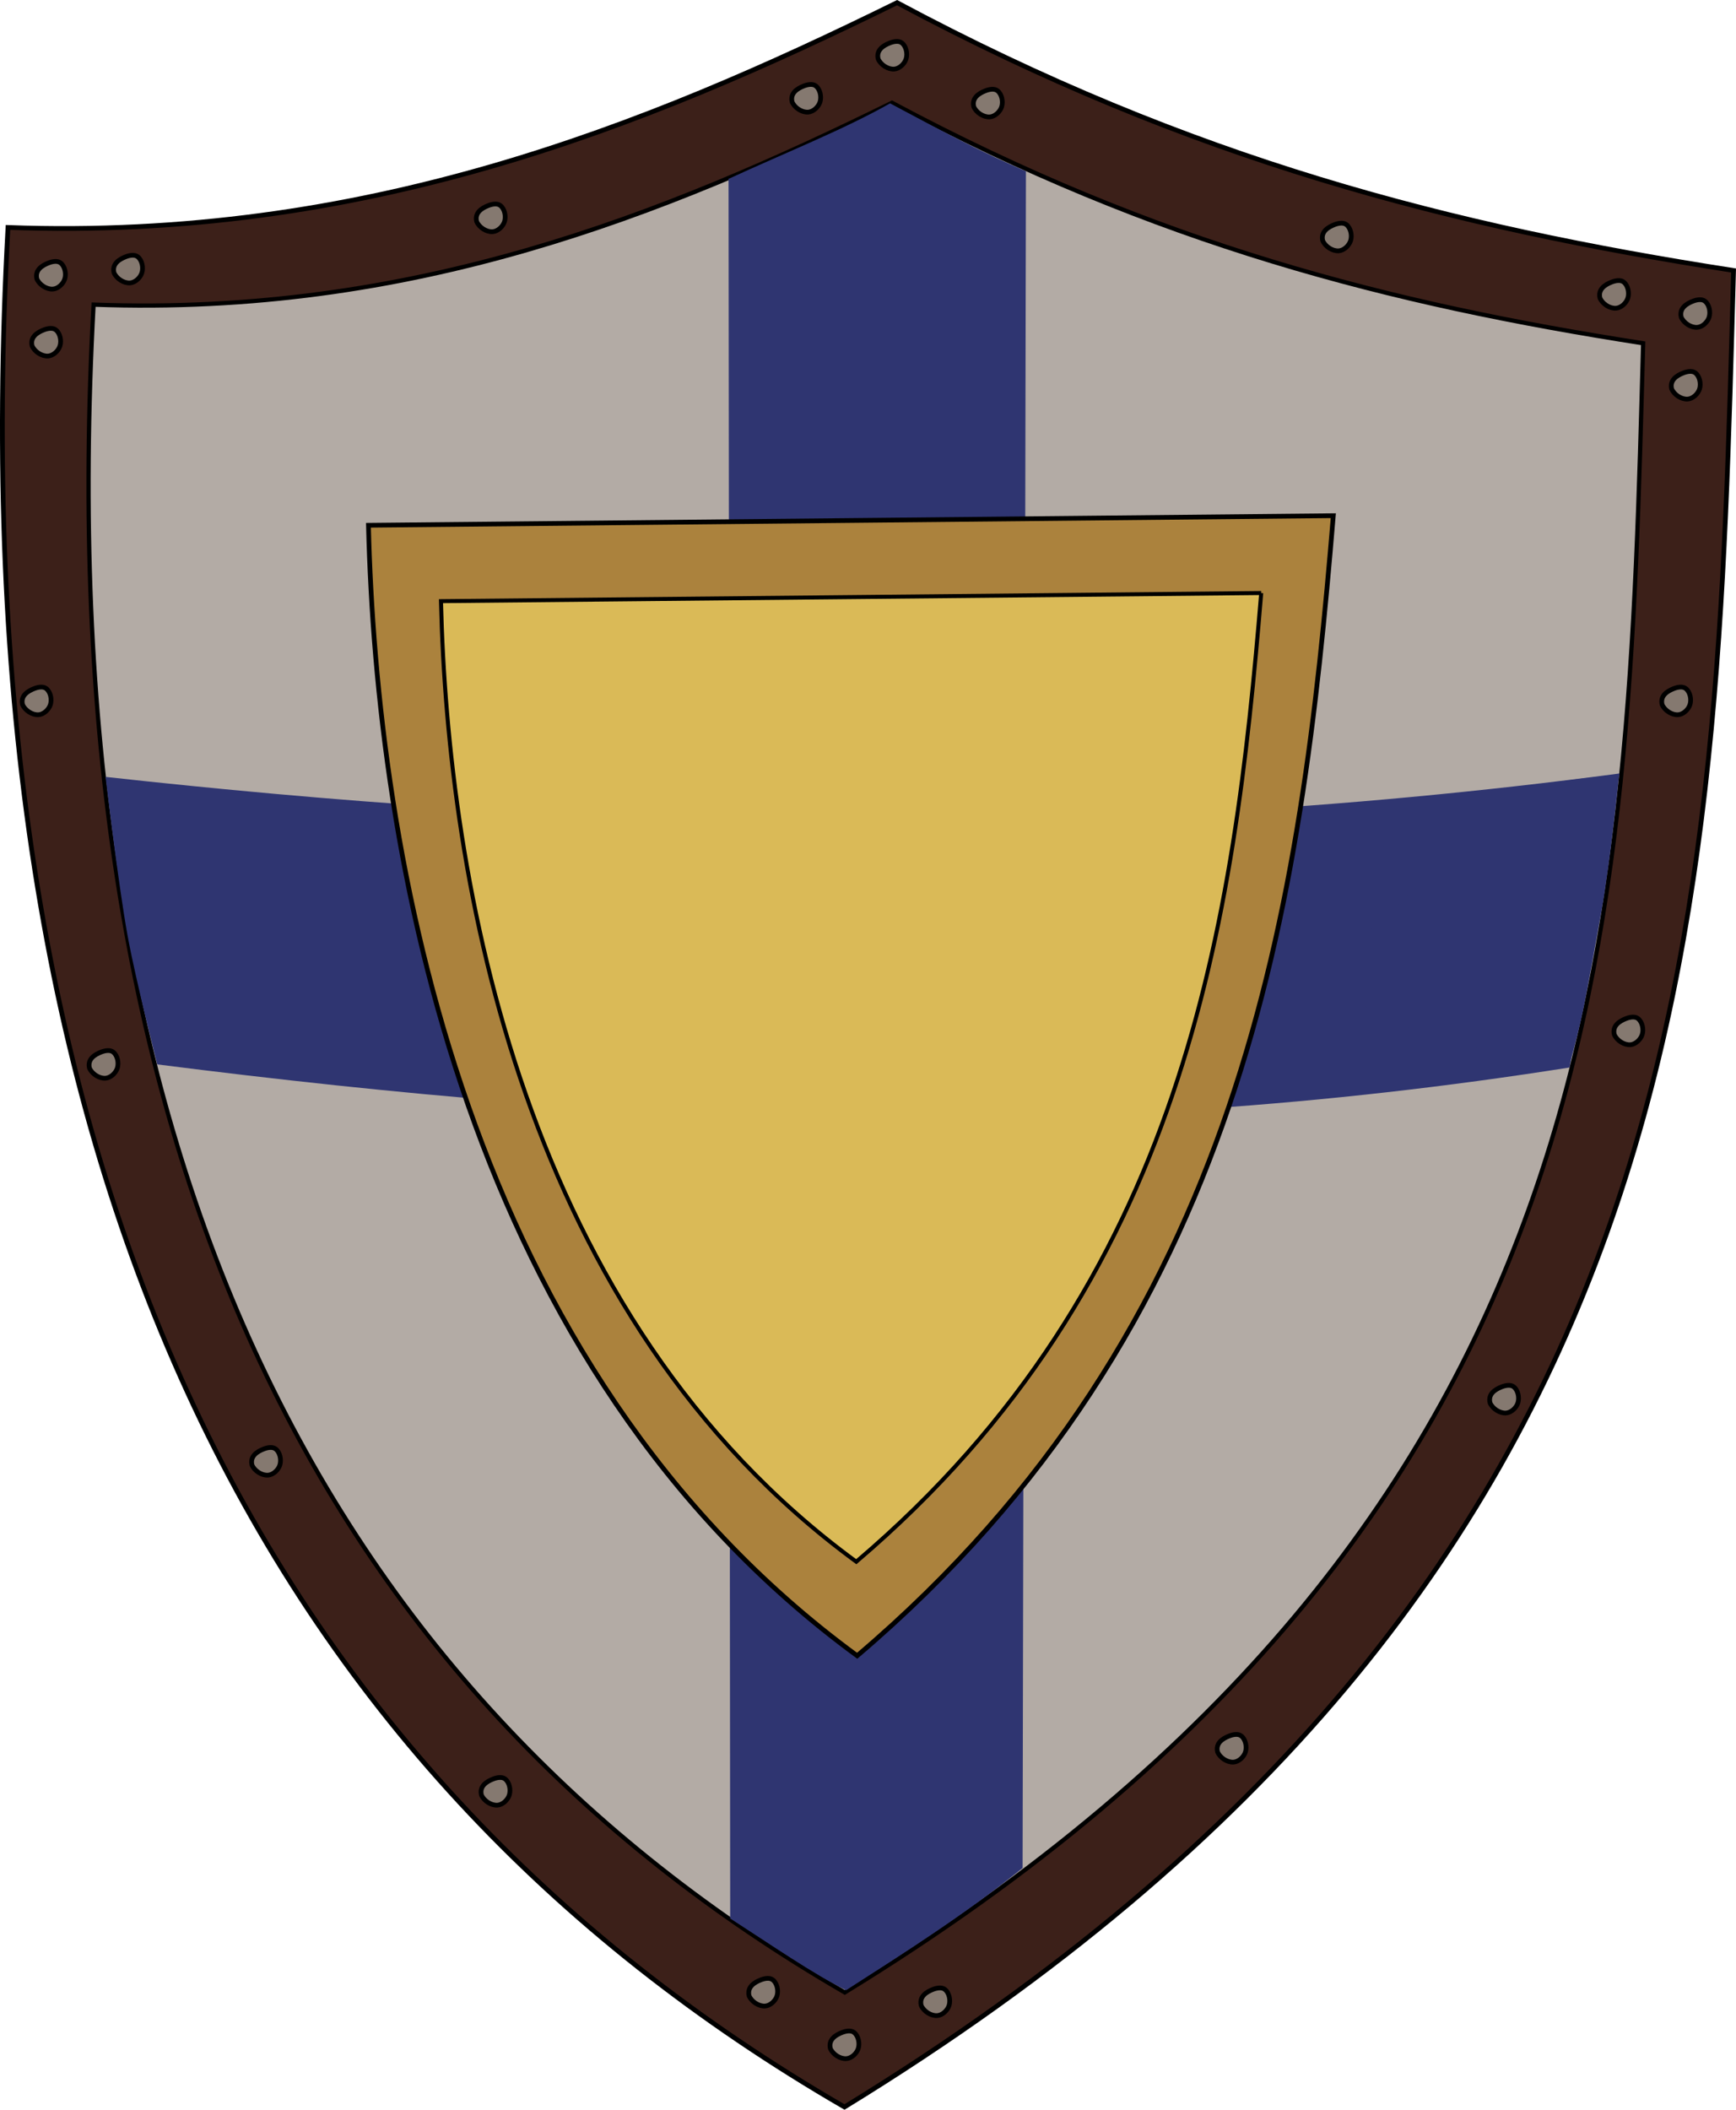 <?xml version="1.0" encoding="UTF-8" standalone="no"?>
<!-- Created with Inkscape (http://www.inkscape.org/) -->

<svg
   xmlns:dc="http://purl.org/dc/elements/1.1/"
   xmlns:cc="http://creativecommons.org/ns#"
   xmlns:rdf="http://www.w3.org/1999/02/22-rdf-syntax-ns#"
   xmlns:svg="http://www.w3.org/2000/svg"
   xmlns="http://www.w3.org/2000/svg"
   xmlns:sodipodi="http://sodipodi.sourceforge.net/DTD/sodipodi-0.dtd"
   xmlns:inkscape="http://www.inkscape.org/namespaces/inkscape"
   width="366.861"
   height="445.611"
   viewBox="0 0 366.861 445.611"
   id="svg4854"
   version="1.1"
   inkscape:version="0.91 r13725"
   sodipodi:docname="Bouclier_Jeu_Projet_Final.svg">
  <defs
     id="defs4856" />
  <sodipodi:namedview
     id="base"
     pagecolor="#ffffff"
     bordercolor="#666666"
     borderopacity="1.0"
     inkscape:pageopacity="0.0"
     inkscape:pageshadow="2"
     inkscape:zoom="0.49497475"
     inkscape:cx="-70.872235"
     inkscape:cy="181.17084"
     inkscape:document-units="px"
     inkscape:current-layer="layer1"
     showgrid="false"
     units="px"
     inkscape:window-width="1366"
     inkscape:window-height="705"
     inkscape:window-x="-8"
     inkscape:window-y="-8"
     inkscape:window-maximized="1"
     showguides="false"
     fit-margin-top="0"
     fit-margin-left="0"
     fit-margin-right="0"
     fit-margin-bottom="0" />
  <g
     inkscape:label="Calque 1"
     inkscape:groupmode="layer"
     id="layer1"
     transform="translate(-46.803,-588.14)">
    <path
       style="fill:#3c2019;fill-opacity:1;fill-rule:evenodd;stroke:#000000;stroke-width:1px;stroke-linecap:butt;stroke-linejoin:miter;stroke-opacity:1"
       d="m 48.487,636.179 c 74.805,2.768 134.28,-21.1 187.888,-47.477 62.212,33.282 117.235,47.322 176.777,56.569 -3.797,137.951 -5.509,276.209 -187.888,387.899 C 101.458,961.51 37.654,834.4 48.487,636.179 Z"
       id="path5413"
       inkscape:connector-curvature="0"
       sodipodi:nodetypes="ccccc" />
    <path
       style="fill:#b3aba5;fill-opacity:1;fill-rule:evenodd;stroke:#000000;stroke-width:0.898px;stroke-linecap:butt;stroke-linejoin:miter;stroke-opacity:1"
       d="M 66.579,652.482 C 133.753,654.967 187.161,633.534 235.301,609.848 291.167,639.735 340.577,652.342 394.045,660.646 390.635,784.525 389.097,908.679 225.323,1008.975 114.146,944.626 56.851,830.482 66.579,652.482 Z"
       id="path5413-9"
       inkscape:connector-curvature="0"
       sodipodi:nodetypes="ccccc" />
    <path
       style="fill:#2f3571;fill-opacity:1;fill-rule:evenodd;stroke:none;stroke-width:1px;stroke-linecap:butt;stroke-linejoin:miter;stroke-opacity:1"
       d="m 378.496,813.609 c -104.339,16.47 -196.777,12.289 -298.454,-0.653 0,0 -4.577,-17.814 -6.3,-27.314 -1.948,-10.742 -4.633,-33.413 -4.633,-33.413 94.234,10.418 201.584,14.934 319.912,-0.714"
       id="path5432"
       inkscape:connector-curvature="0"
       sodipodi:nodetypes="ccscc" />
    <path
       style="fill:#2f3571;fill-opacity:1;fill-rule:evenodd;stroke:none;stroke-width:1px;stroke-linecap:butt;stroke-linejoin:miter;stroke-opacity:1"
       d="m 262.902,982.696 c -12.752,10.214 -24.996,17.885 -37.289,25.801 -6.746,-3.273 -15.993,-9.672 -24.501,-15.148 L 200.763,625.925 c 12.053,-5.556 24.313,-10.397 34.136,-15.953 13.059,7 19.515,10.355 28.71,14.346"
       id="path5432-3"
       inkscape:connector-curvature="0"
       sodipodi:nodetypes="cccccc" />
    <path
       style="fill:#ab823d;fill-opacity:1;fill-rule:evenodd;stroke:#000000;stroke-width:1px;stroke-linecap:butt;stroke-linejoin:miter;stroke-opacity:1"
       d="m 328.564,697.063 -203.899,2.02 c 1.708,69.434 20.151,177.96 103.281,238.776 81.928,-69.601 93.876,-159.141 100.618,-240.796 z"
       id="path5434"
       inkscape:connector-curvature="0"
       sodipodi:nodetypes="cccc" />
    <path
       style="fill:#daba57;fill-opacity:1;fill-rule:evenodd;stroke:#000000;stroke-width:0.85px;stroke-linecap:butt;stroke-linejoin:miter;stroke-opacity:1"
       d="m 313.33,713.395 -173.341,1.718 c 1.452,59.028 17.096,151.183 87.767,202.884 69.65,-59.17 79.842,-135.184 85.574,-204.602 z"
       id="path5434-8"
       inkscape:connector-curvature="0"
       sodipodi:nodetypes="cccc" />
    <path
       style="fill:#2f3571;fill-opacity:1;fill-rule:evenodd;stroke:none;stroke-width:1px;stroke-linecap:butt;stroke-linejoin:miter;stroke-opacity:1"
       d="m 327.176,793.021 c 0,0 6.106,14.85 51.354,19.765 0,0 1.232,-4.139 2.521,-9.91 1.108,-4.956 3.361,-17.813 4.157,-22.202 1.948,-10.742 3.75,-28.993 3.75,-28.993 -94.234,10.418 -24.027,22.808 -41.593,22.818"
       id="path5432-6"
       inkscape:connector-curvature="0"
       sodipodi:nodetypes="ccsscc" />
    <path
       style="fill:#857970;fill-opacity:1;fill-rule:evenodd;stroke:#000000;stroke-width:1px;stroke-linecap:butt;stroke-linejoin:miter;stroke-opacity:1"
       d="m 74.286,647.898 c -1.334,0.097 -2.866,-0.913 -3.393,-2.143 -0.452,-1.861 1.069,-2.843 2.5,-3.393 0.778,-0.299 1.84,-0.509 2.5,0 0.926,0.714 1.241,2.276 0.893,3.393 -0.327,1.048 -1.405,2.063 -2.5,2.143 z"
       id="path5503"
       inkscape:connector-curvature="0"
       sodipodi:nodetypes="scssss" />
    <path
       style="fill:#857970;fill-opacity:1;fill-rule:evenodd;stroke:#000000;stroke-width:1px;stroke-linecap:butt;stroke-linejoin:miter;stroke-opacity:1"
       d="m 150.922,637.077 c -1.334,0.097 -2.866,-0.913 -3.393,-2.143 -0.452,-1.861 1.069,-2.843 2.5,-3.393 0.778,-0.299 1.84,-0.509 2.5,0 0.926,0.714 1.241,2.276 0.893,3.393 -0.327,1.048 -1.405,2.063 -2.5,2.143 z"
       id="path5503-3"
       inkscape:connector-curvature="0"
       sodipodi:nodetypes="scssss" />
    <path
       style="fill:#857970;fill-opacity:1;fill-rule:evenodd;stroke:#000000;stroke-width:1px;stroke-linecap:butt;stroke-linejoin:miter;stroke-opacity:1"
       d="m 217.592,611.823 c -1.334,0.097 -2.866,-0.913 -3.393,-2.143 -0.452,-1.861 1.069,-2.843 2.5,-3.393 0.778,-0.299 1.84,-0.509 2.5,0 0.926,0.714 1.241,2.276 0.893,3.393 -0.327,1.048 -1.405,2.063 -2.5,2.143 z"
       id="path5503-8"
       inkscape:connector-curvature="0"
       sodipodi:nodetypes="scssss" />
    <path
       style="fill:#857970;fill-opacity:1;fill-rule:evenodd;stroke:#000000;stroke-width:1px;stroke-linecap:butt;stroke-linejoin:miter;stroke-opacity:1"
       d="m 235.775,602.732 c -1.334,0.097 -2.866,-0.913 -3.393,-2.143 -0.452,-1.861 1.069,-2.843 2.5,-3.393 0.778,-0.299 1.84,-0.509 2.5,0 0.926,0.714 1.241,2.276 0.893,3.393 -0.327,1.048 -1.405,2.063 -2.5,2.143 z"
       id="path5503-4"
       inkscape:connector-curvature="0"
       sodipodi:nodetypes="scssss" />
    <path
       style="fill:#857970;fill-opacity:1;fill-rule:evenodd;stroke:#000000;stroke-width:1px;stroke-linecap:butt;stroke-linejoin:miter;stroke-opacity:1"
       d="m 255.978,612.834 c -1.334,0.097 -2.866,-0.913 -3.393,-2.143 -0.452,-1.861 1.069,-2.843 2.5,-3.393 0.778,-0.299 1.84,-0.509 2.5,0 0.926,0.714 1.241,2.276 0.893,3.393 -0.327,1.048 -1.405,2.063 -2.5,2.143 z"
       id="path5503-2"
       inkscape:connector-curvature="0"
       sodipodi:nodetypes="scssss" />
    <path
       style="fill:#857970;fill-opacity:1;fill-rule:evenodd;stroke:#000000;stroke-width:1px;stroke-linecap:butt;stroke-linejoin:miter;stroke-opacity:1"
       d="m 329.719,641.118 c -1.334,0.097 -2.866,-0.913 -3.393,-2.143 -0.452,-1.861 1.069,-2.843 2.5,-3.393 0.778,-0.299 1.84,-0.509 2.5,0 0.926,0.714 1.241,2.276 0.893,3.393 -0.327,1.048 -1.405,2.063 -2.5,2.143 z"
       id="path5503-85"
       inkscape:connector-curvature="0"
       sodipodi:nodetypes="scssss" />
    <path
       style="fill:#857970;fill-opacity:1;fill-rule:evenodd;stroke:#000000;stroke-width:1px;stroke-linecap:butt;stroke-linejoin:miter;stroke-opacity:1"
       d="m 388.308,653.24 c -1.334,0.097 -2.866,-0.913 -3.393,-2.143 -0.452,-1.861 1.069,-2.843 2.5,-3.393 0.778,-0.299 1.84,-0.509 2.5,0 0.926,0.714 1.241,2.276 0.893,3.393 -0.327,1.048 -1.405,2.063 -2.5,2.143 z"
       id="path5503-83"
       inkscape:connector-curvature="0"
       sodipodi:nodetypes="scssss" />
    <path
       style="fill:#857970;fill-opacity:1;fill-rule:evenodd;stroke:#000000;stroke-width:1px;stroke-linecap:butt;stroke-linejoin:miter;stroke-opacity:1"
       d="m 405.48,657.28 c -1.334,0.097 -2.866,-0.913 -3.393,-2.143 -0.452,-1.861 1.069,-2.843 2.5,-3.393 0.778,-0.299 1.84,-0.509 2.5,0 0.926,0.714 1.241,2.276 0.893,3.393 -0.327,1.048 -1.405,2.063 -2.5,2.143 z"
       id="path5503-42"
       inkscape:connector-curvature="0"
       sodipodi:nodetypes="scssss" />
    <path
       style="fill:#857970;fill-opacity:1;fill-rule:evenodd;stroke:#000000;stroke-width:1px;stroke-linecap:butt;stroke-linejoin:miter;stroke-opacity:1"
       d="m 403.46,672.433 c -1.334,0.097 -2.866,-0.913 -3.393,-2.143 -0.452,-1.861 1.069,-2.843 2.5,-3.393 0.778,-0.299 1.84,-0.509 2.5,0 0.926,0.714 1.241,2.276 0.893,3.393 -0.327,1.048 -1.405,2.063 -2.5,2.143 z"
       id="path5503-30"
       inkscape:connector-curvature="0"
       sodipodi:nodetypes="scssss" />
    <path
       style="fill:#857970;fill-opacity:1;fill-rule:evenodd;stroke:#000000;stroke-width:1px;stroke-linecap:butt;stroke-linejoin:miter;stroke-opacity:1"
       d="m 401.44,739.103 c -1.334,0.097 -2.866,-0.913 -3.393,-2.143 -0.452,-1.861 1.069,-2.843 2.5,-3.393 0.778,-0.299 1.84,-0.509 2.5,0 0.926,0.714 1.241,2.276 0.893,3.393 -0.327,1.048 -1.405,2.063 -2.5,2.143 z"
       id="path5503-5"
       inkscape:connector-curvature="0"
       sodipodi:nodetypes="scssss" />
    <path
       style="fill:#857970;fill-opacity:1;fill-rule:evenodd;stroke:#000000;stroke-width:1px;stroke-linecap:butt;stroke-linejoin:miter;stroke-opacity:1"
       d="m 391.338,808.803 c -1.334,0.097 -2.866,-0.913 -3.393,-2.143 -0.452,-1.861 1.069,-2.843 2.5,-3.393 0.778,-0.299 1.84,-0.509 2.5,0 0.926,0.714 1.241,2.276 0.893,3.393 -0.327,1.048 -1.405,2.063 -2.5,2.143 z"
       id="path5503-9"
       inkscape:connector-curvature="0"
       sodipodi:nodetypes="scssss" />
    <path
       style="fill:#857970;fill-opacity:1;fill-rule:evenodd;stroke:#000000;stroke-width:1px;stroke-linecap:butt;stroke-linejoin:miter;stroke-opacity:1"
       d="m 365.074,886.585 c -1.334,0.097 -2.866,-0.913 -3.393,-2.143 -0.452,-1.861 1.069,-2.843 2.5,-3.393 0.778,-0.299 1.84,-0.509 2.5,0 0.926,0.714 1.241,2.276 0.893,3.393 -0.327,1.048 -1.405,2.063 -2.5,2.143 z"
       id="path5503-94"
       inkscape:connector-curvature="0"
       sodipodi:nodetypes="scssss" />
    <path
       style="fill:#857970;fill-opacity:1;fill-rule:evenodd;stroke:#000000;stroke-width:1px;stroke-linecap:butt;stroke-linejoin:miter;stroke-opacity:1"
       d="m 307.495,960.326 c -1.334,0.097 -2.866,-0.913 -3.393,-2.143 -0.452,-1.861 1.069,-2.843 2.5,-3.393 0.778,-0.299 1.84,-0.509 2.5,0 0.926,0.714 1.241,2.276 0.893,3.393 -0.327,1.048 -1.405,2.063 -2.5,2.143 z"
       id="path5503-50"
       inkscape:connector-curvature="0"
       sodipodi:nodetypes="scssss" />
    <path
       style="fill:#857970;fill-opacity:1;fill-rule:evenodd;stroke:#000000;stroke-width:1px;stroke-linecap:butt;stroke-linejoin:miter;stroke-opacity:1"
       d="m 225.673,1022.956 c -1.334,0.097 -2.866,-0.913 -3.393,-2.143 -0.452,-1.861 1.069,-2.843 2.5,-3.393 0.778,-0.299 1.84,-0.509 2.5,0 0.926,0.714 1.241,2.276 0.893,3.393 -0.327,1.048 -1.405,2.063 -2.5,2.143 z"
       id="path5503-92"
       inkscape:connector-curvature="0"
       sodipodi:nodetypes="scssss" />
    <path
       style="fill:#857970;fill-opacity:1;fill-rule:evenodd;stroke:#000000;stroke-width:1px;stroke-linecap:butt;stroke-linejoin:miter;stroke-opacity:1"
       d="m 244.866,1013.864 c -1.334,0.097 -2.866,-0.913 -3.393,-2.143 -0.452,-1.861 1.069,-2.843 2.5,-3.393 0.778,-0.299 1.84,-0.509 2.5,0 0.926,0.714 1.241,2.276 0.893,3.393 -0.327,1.048 -1.405,2.063 -2.5,2.143 z"
       id="path5503-22"
       inkscape:connector-curvature="0"
       sodipodi:nodetypes="scssss" />
    <path
       style="fill:#857970;fill-opacity:1;fill-rule:evenodd;stroke:#000000;stroke-width:1px;stroke-linecap:butt;stroke-linejoin:miter;stroke-opacity:1"
       d="m 208.5,1011.844 c -1.334,0.097 -2.866,-0.913 -3.393,-2.143 -0.452,-1.861 1.069,-2.843 2.5,-3.393 0.778,-0.299 1.84,-0.509 2.5,0 0.926,0.714 1.241,2.276 0.893,3.393 -0.327,1.048 -1.405,2.063 -2.5,2.143 z"
       id="path5503-1"
       inkscape:connector-curvature="0"
       sodipodi:nodetypes="scssss" />
    <path
       style="fill:#857970;fill-opacity:1;fill-rule:evenodd;stroke:#000000;stroke-width:1px;stroke-linecap:butt;stroke-linejoin:miter;stroke-opacity:1"
       d="m 151.932,969.417 c -1.334,0.097 -2.866,-0.913 -3.393,-2.143 -0.452,-1.861 1.069,-2.843 2.5,-3.393 0.778,-0.299 1.84,-0.509 2.5,0 0.926,0.714 1.241,2.276 0.893,3.393 -0.327,1.048 -1.405,2.063 -2.5,2.143 z"
       id="path5503-90"
       inkscape:connector-curvature="0"
       sodipodi:nodetypes="scssss" />
    <path
       style="fill:#857970;fill-opacity:1;fill-rule:evenodd;stroke:#000000;stroke-width:1px;stroke-linecap:butt;stroke-linejoin:miter;stroke-opacity:1"
       d="m 103.445,899.717 c -1.334,0.097 -2.866,-0.913 -3.393,-2.143 -0.452,-1.861 1.069,-2.843 2.5,-3.393 0.778,-0.299 1.84,-0.509 2.5,0 0.926,0.714 1.241,2.276 0.893,3.393 -0.327,1.048 -1.405,2.063 -2.5,2.143 z"
       id="path5503-7"
       inkscape:connector-curvature="0"
       sodipodi:nodetypes="scssss" />
    <path
       style="fill:#857970;fill-opacity:1;fill-rule:evenodd;stroke:#000000;stroke-width:1px;stroke-linecap:butt;stroke-linejoin:miter;stroke-opacity:1"
       d="m 69.099,815.874 c -1.334,0.097 -2.866,-0.913 -3.393,-2.143 -0.452,-1.861 1.069,-2.843 2.5,-3.393 0.778,-0.299 1.84,-0.509 2.5,0 0.926,0.714 1.241,2.276 0.893,3.393 -0.327,1.048 -1.405,2.063 -2.5,2.143 z"
       id="path5503-10"
       inkscape:connector-curvature="0"
       sodipodi:nodetypes="scssss" />
    <path
       style="fill:#857970;fill-opacity:1;fill-rule:evenodd;stroke:#000000;stroke-width:1px;stroke-linecap:butt;stroke-linejoin:miter;stroke-opacity:1"
       d="m 54.957,739.103 c -1.334,0.097 -2.866,-0.913 -3.393,-2.143 -0.452,-1.861 1.069,-2.843 2.5,-3.393 0.778,-0.299 1.84,-0.509 2.5,0 0.926,0.714 1.241,2.276 0.893,3.393 -0.327,1.048 -1.405,2.063 -2.5,2.143 z"
       id="path5503-0"
       inkscape:connector-curvature="0"
       sodipodi:nodetypes="scssss" />
    <path
       style="fill:#857970;fill-opacity:1;fill-rule:evenodd;stroke:#000000;stroke-width:1px;stroke-linecap:butt;stroke-linejoin:miter;stroke-opacity:1"
       d="m 57.988,649.199 c -1.334,0.097 -2.866,-0.913 -3.393,-2.143 -0.452,-1.861 1.069,-2.843 2.5,-3.393 0.778,-0.299 1.84,-0.509 2.5,0 0.926,0.714 1.241,2.276 0.893,3.393 -0.327,1.048 -1.405,2.063 -2.5,2.143 z"
       id="path5503-49"
       inkscape:connector-curvature="0"
       sodipodi:nodetypes="scssss" />
    <path
       style="fill:#857970;fill-opacity:1;fill-rule:evenodd;stroke:#000000;stroke-width:1px;stroke-linecap:butt;stroke-linejoin:miter;stroke-opacity:1"
       d="m 56.978,663.341 c -1.334,0.097 -2.866,-0.913 -3.393,-2.143 -0.452,-1.861 1.069,-2.843 2.5,-3.393 0.778,-0.299 1.84,-0.509 2.5,0 0.926,0.714 1.241,2.276 0.893,3.393 -0.327,1.048 -1.405,2.063 -2.5,2.143 z"
       id="path5503-84"
       inkscape:connector-curvature="0"
       sodipodi:nodetypes="scssss" />
  </g>
</svg>
